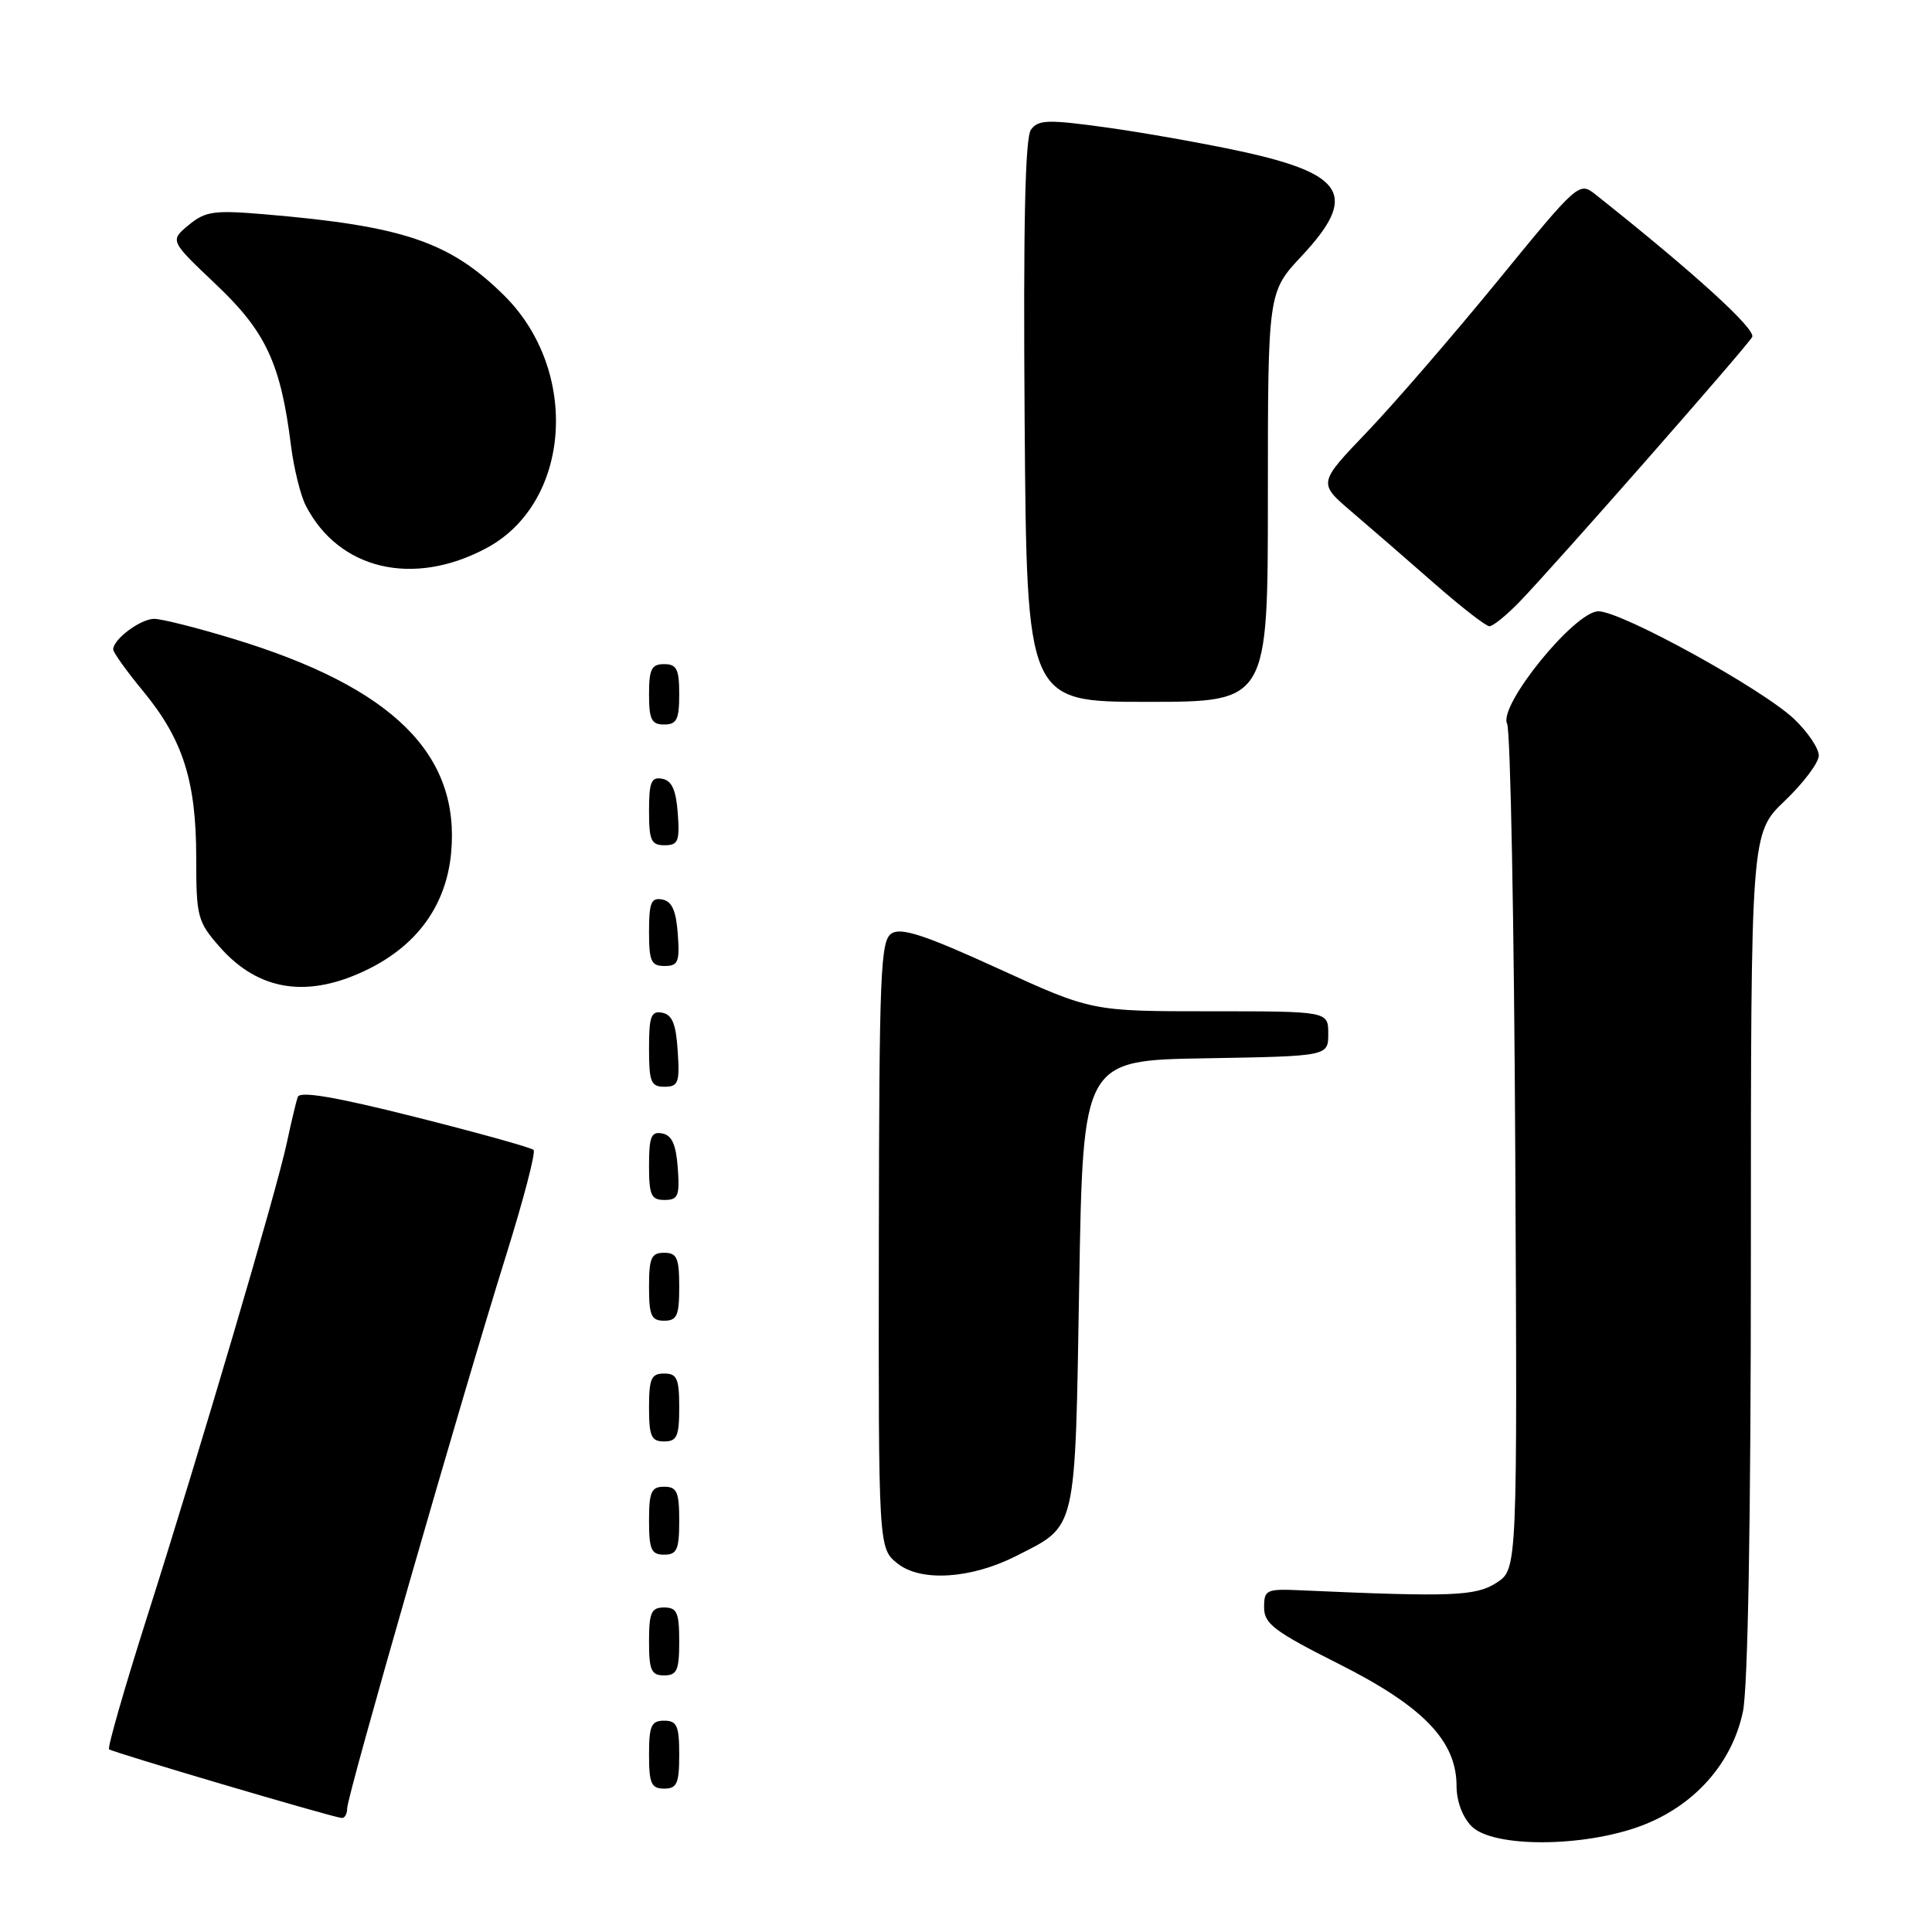 <?xml version="1.0" encoding="UTF-8" standalone="no"?>
<!DOCTYPE svg PUBLIC "-//W3C//DTD SVG 1.1//EN" "http://www.w3.org/Graphics/SVG/1.1/DTD/svg11.dtd" >
<svg xmlns="http://www.w3.org/2000/svg" xmlns:xlink="http://www.w3.org/1999/xlink" version="1.1" viewBox="0 0 256 256">
 <g >
 <path fill="currentColor"
d=" M 217.44 241.94 C 224.47 239.31 229.47 233.72 230.94 226.84 C 231.61 223.70 232.00 201.61 232.00 166.15 C 232.00 110.40 232.00 110.40 236.50 106.11 C 238.97 103.75 241.00 101.05 241.00 100.11 C 241.00 99.16 239.54 97.00 237.75 95.29 C 233.56 91.30 214.86 81.00 211.80 81.00 C 208.66 81.00 198.50 93.51 199.70 95.90 C 200.14 96.78 200.63 122.34 200.78 152.71 C 201.06 207.91 201.06 207.91 198.32 209.71 C 195.57 211.50 192.44 211.62 172.50 210.73 C 167.77 210.51 167.50 210.64 167.50 213.00 C 167.50 215.16 168.84 216.17 177.44 220.50 C 188.59 226.11 193.00 230.69 193.00 236.65 C 193.00 238.67 193.80 240.80 195.00 242.00 C 197.84 244.84 209.78 244.80 217.44 241.94 Z  M 46.00 239.62 C 46.00 237.96 61.28 184.79 67.10 166.21 C 69.38 158.90 71.01 152.67 70.70 152.37 C 70.39 152.06 63.33 150.10 55.00 148.00 C 44.47 145.35 39.74 144.54 39.46 145.35 C 39.23 145.98 38.58 148.75 37.99 151.50 C 36.67 157.72 26.60 191.88 19.43 214.44 C 16.47 223.75 14.23 231.56 14.45 231.79 C 14.83 232.16 43.48 240.63 45.25 240.89 C 45.66 240.95 46.00 240.38 46.00 239.62 Z  M 90.00 232.50 C 90.00 228.67 89.70 228.00 88.00 228.00 C 86.30 228.00 86.00 228.67 86.00 232.50 C 86.00 236.33 86.30 237.00 88.00 237.00 C 89.70 237.00 90.00 236.33 90.00 232.50 Z  M 90.00 217.50 C 90.00 213.67 89.70 213.00 88.00 213.00 C 86.30 213.00 86.00 213.67 86.00 217.50 C 86.00 221.33 86.30 222.00 88.00 222.00 C 89.70 222.00 90.00 221.33 90.00 217.50 Z  M 134.68 206.16 C 142.75 202.05 142.44 203.37 143.00 170.15 C 143.50 140.50 143.50 140.50 159.75 140.23 C 176.00 139.95 176.00 139.95 176.00 136.98 C 176.00 134.00 176.00 134.00 160.33 134.00 C 144.66 134.00 144.66 134.00 132.23 128.32 C 122.61 123.92 119.43 122.87 118.15 123.68 C 116.67 124.61 116.50 128.69 116.45 164.94 C 116.40 205.17 116.40 205.17 118.95 207.19 C 122.05 209.64 128.72 209.20 134.68 206.16 Z  M 90.00 201.50 C 90.00 197.67 89.70 197.00 88.00 197.00 C 86.30 197.00 86.00 197.67 86.00 201.50 C 86.00 205.33 86.30 206.00 88.00 206.00 C 89.70 206.00 90.00 205.33 90.00 201.50 Z  M 90.00 186.50 C 90.00 182.67 89.70 182.00 88.00 182.00 C 86.30 182.00 86.00 182.67 86.00 186.50 C 86.00 190.33 86.30 191.00 88.00 191.00 C 89.70 191.00 90.00 190.33 90.00 186.50 Z  M 90.00 170.50 C 90.00 166.67 89.70 166.00 88.00 166.00 C 86.30 166.00 86.00 166.67 86.00 170.50 C 86.00 174.33 86.30 175.00 88.00 175.00 C 89.70 175.00 90.00 174.33 90.00 170.50 Z  M 89.81 154.76 C 89.58 151.66 89.03 150.43 87.75 150.19 C 86.29 149.91 86.00 150.61 86.00 154.43 C 86.00 158.38 86.28 159.00 88.06 159.00 C 89.86 159.00 90.08 158.47 89.81 154.76 Z  M 89.80 139.26 C 89.58 135.69 89.07 134.44 87.75 134.19 C 86.27 133.90 86.00 134.64 86.00 138.93 C 86.00 143.38 86.25 144.00 88.05 144.00 C 89.88 144.00 90.08 143.47 89.80 139.26 Z  M 48.87 128.38 C 55.37 125.14 59.11 119.89 59.77 113.09 C 61.03 99.92 52.02 91.05 30.86 84.63 C 26.10 83.18 21.41 82.00 20.43 82.00 C 18.63 82.00 15.00 84.70 15.00 86.05 C 15.00 86.45 16.79 88.95 18.97 91.59 C 24.23 97.96 26.00 103.50 26.00 113.64 C 26.00 121.49 26.17 122.12 29.10 125.46 C 34.30 131.38 40.89 132.35 48.87 128.38 Z  M 89.81 123.76 C 89.58 120.66 89.03 119.43 87.75 119.19 C 86.29 118.91 86.00 119.61 86.00 123.43 C 86.00 127.38 86.28 128.00 88.06 128.00 C 89.86 128.00 90.08 127.47 89.81 123.76 Z  M 89.81 107.76 C 89.58 104.66 89.03 103.43 87.75 103.19 C 86.29 102.91 86.00 103.61 86.00 107.43 C 86.00 111.38 86.28 112.00 88.06 112.00 C 89.86 112.00 90.08 111.47 89.81 107.76 Z  M 90.00 92.00 C 90.00 88.67 89.67 88.00 88.00 88.00 C 86.33 88.00 86.00 88.67 86.00 92.00 C 86.00 95.33 86.33 96.00 88.00 96.00 C 89.67 96.00 90.00 95.33 90.00 92.00 Z  M 168.00 65.85 C 168.00 38.71 168.00 38.71 172.50 33.90 C 179.95 25.93 178.27 23.05 164.41 20.05 C 159.51 18.99 151.50 17.57 146.61 16.89 C 138.86 15.82 137.58 15.85 136.61 17.18 C 135.83 18.24 135.58 29.77 135.77 55.85 C 136.05 93.00 136.05 93.00 152.02 93.00 C 168.00 93.00 168.00 93.00 168.00 65.85 Z  M 201.35 79.74 C 206.11 74.81 231.40 46.02 232.17 44.66 C 232.73 43.65 224.46 36.12 211.41 25.77 C 209.25 24.05 209.12 24.16 198.41 37.27 C 192.46 44.54 184.68 53.54 181.12 57.26 C 174.66 64.01 174.66 64.01 179.04 67.76 C 181.46 69.82 186.37 74.08 189.96 77.23 C 193.56 80.39 196.88 82.97 197.35 82.98 C 197.82 82.99 199.62 81.53 201.35 79.74 Z  M 64.47 72.62 C 75.67 66.62 76.88 49.13 66.79 39.14 C 59.60 32.03 53.43 29.94 35.00 28.39 C 28.35 27.83 27.22 27.99 25.00 29.82 C 22.50 31.89 22.50 31.89 28.63 37.70 C 35.23 43.95 37.20 48.18 38.55 59.00 C 38.93 62.02 39.81 65.62 40.52 67.00 C 44.90 75.51 54.77 77.82 64.47 72.62 Z "/>
</g>
</svg>